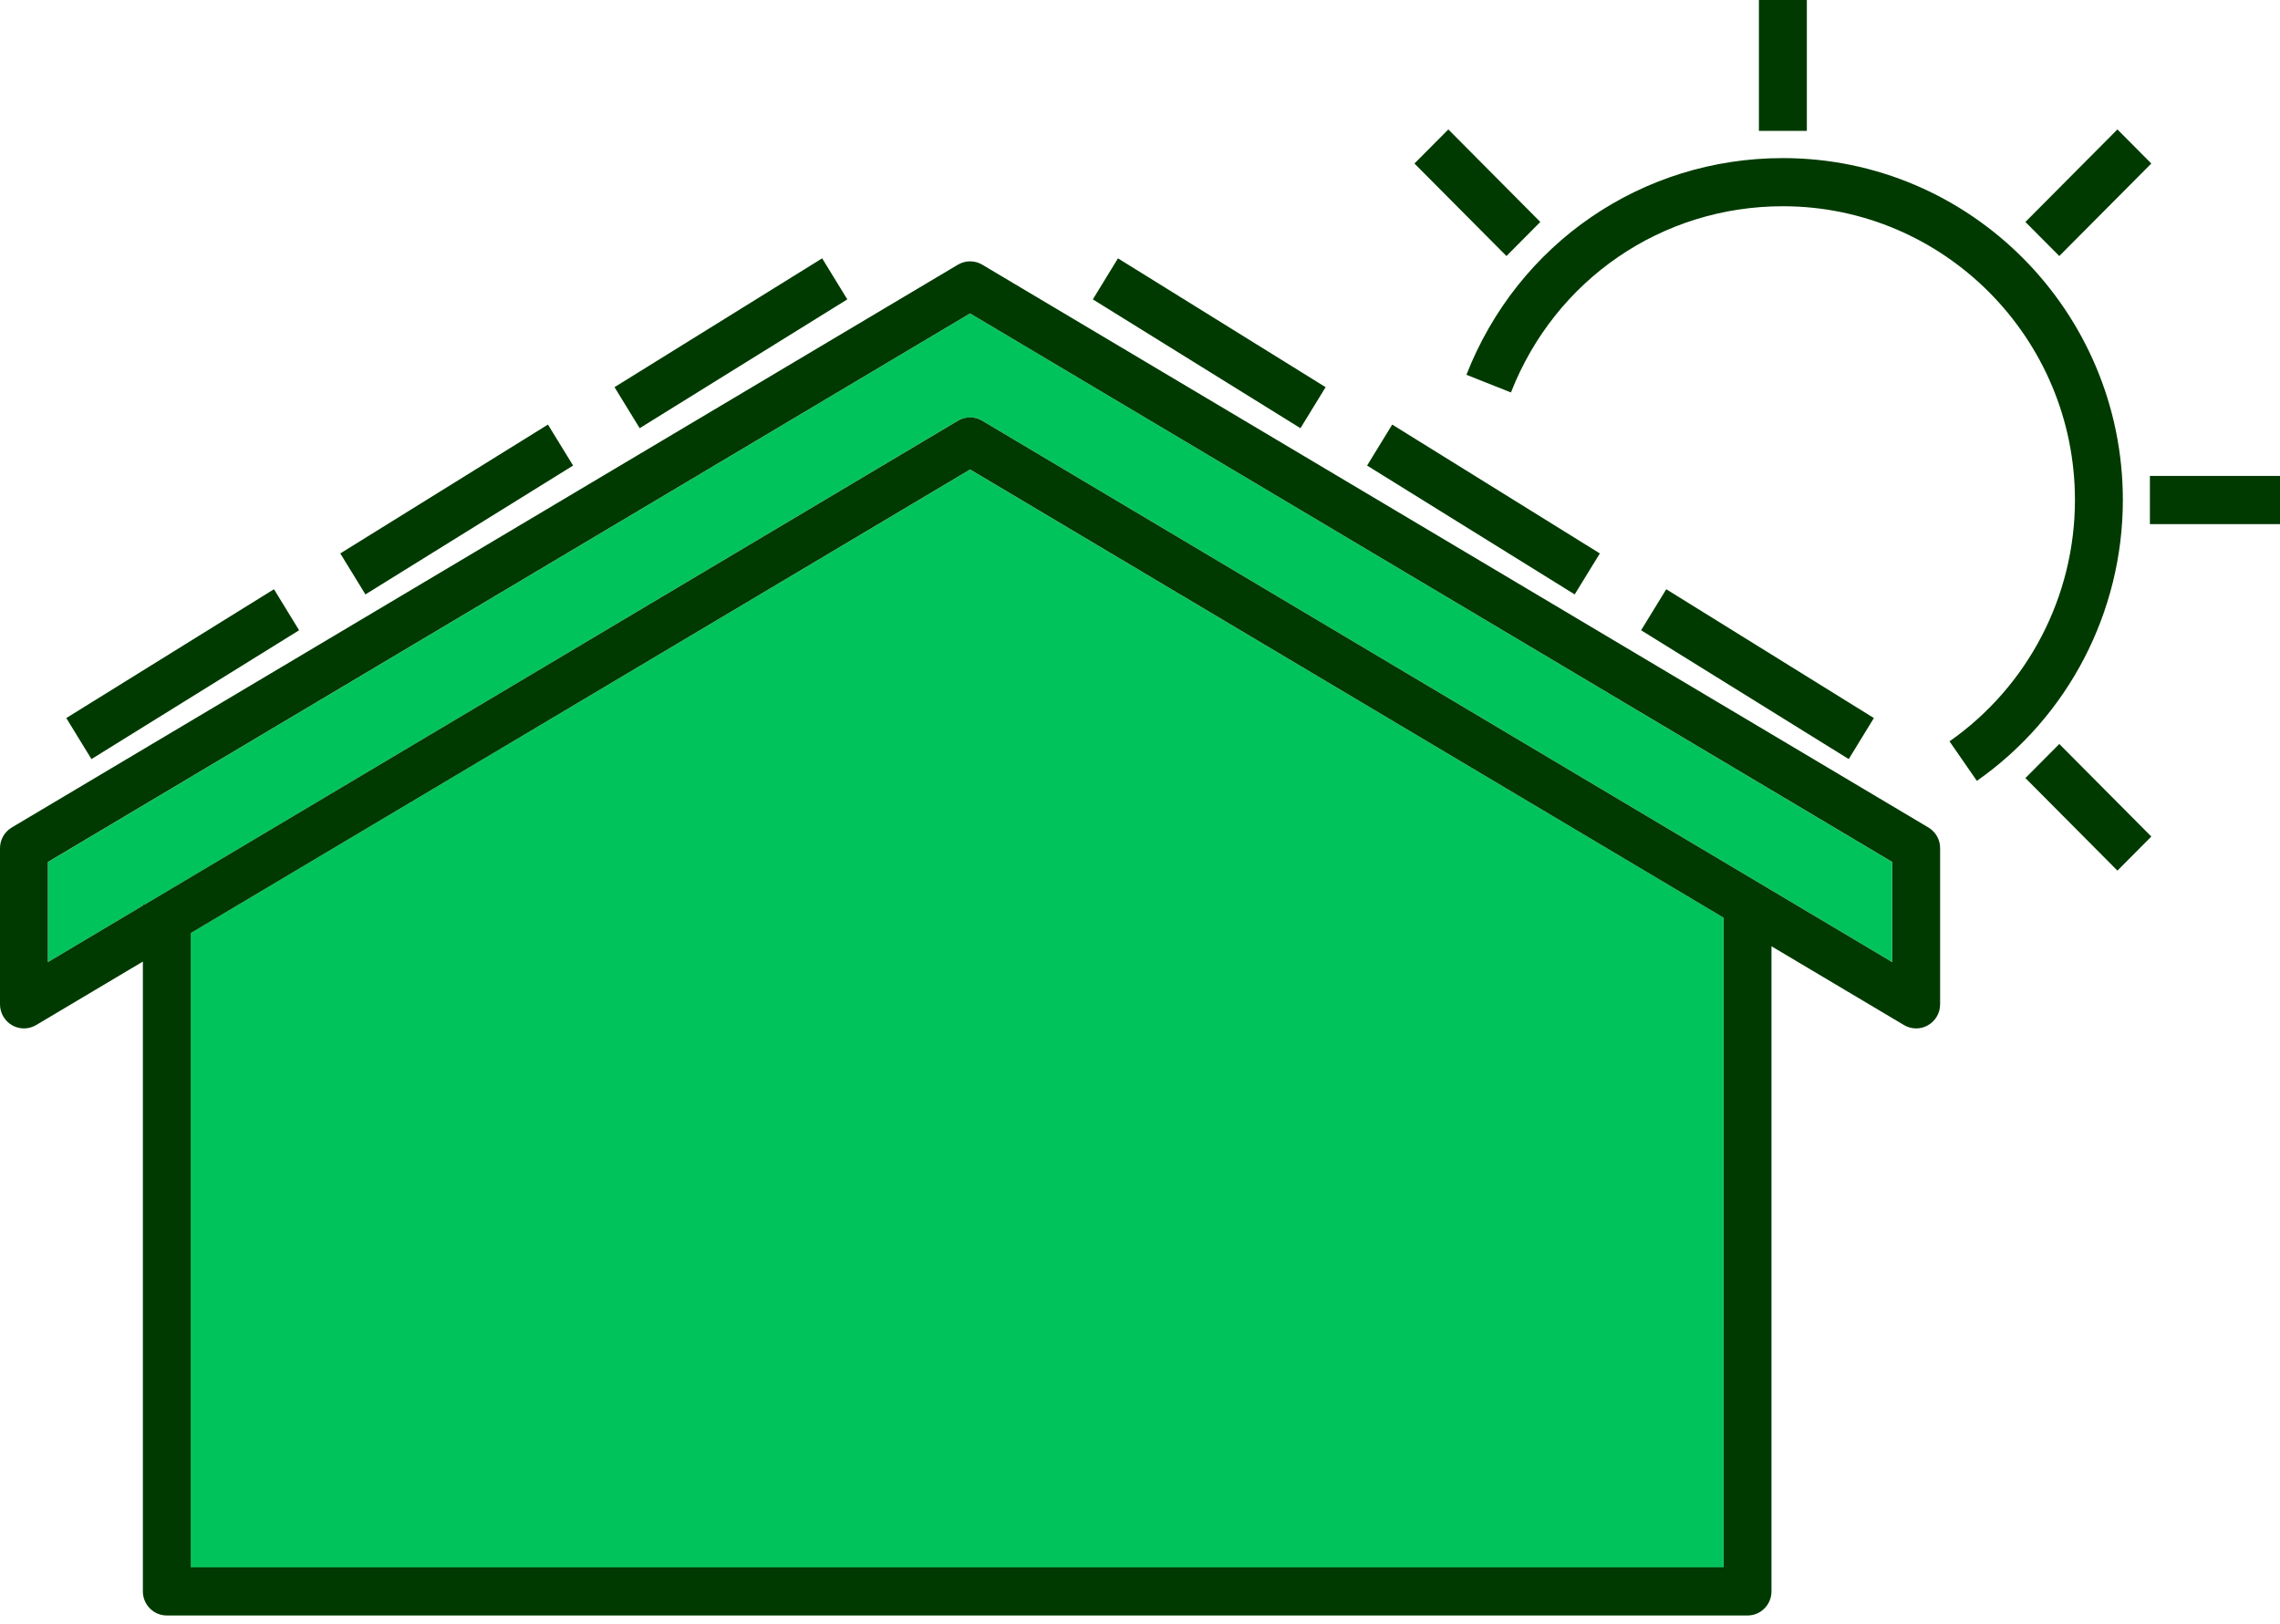 <svg width="80" height="57" viewBox="0 0 80 57" fill="none" xmlns="http://www.w3.org/2000/svg">
<path d="M66.392 30.252V33.76L34.466 14.763C34.206 14.611 33.877 14.611 33.609 14.763L5.07 31.748H5.011V31.782L1.684 33.76V30.252L34.039 11.001L66.392 30.252ZM34.039 16.48L6.692 32.745V55.005H60.476V32.205L34.039 16.48Z" fill="#00C45B"/>
<path d="M67.664 29.04L34.466 9.289C34.204 9.132 33.874 9.132 33.611 9.289L0.412 29.04C0.156 29.192 0 29.469 0 29.767V35.245C0 35.549 0.161 35.828 0.424 35.979C0.552 36.053 0.696 36.091 0.84 36.091C0.989 36.091 1.136 36.051 1.268 35.973L5.013 33.745V55.847C5.013 56.315 5.389 56.693 5.853 56.693H61.318C61.782 56.693 62.157 56.314 62.157 55.847V33.208L66.806 35.973C67.065 36.127 67.389 36.131 67.65 35.979C67.912 35.83 68.074 35.549 68.074 35.245V29.767C68.076 29.469 67.92 29.192 67.664 29.04ZM60.479 55.001H6.695V32.744L34.039 16.476L60.48 32.207L60.479 55.001ZM66.395 33.764L34.466 14.765C34.204 14.608 33.874 14.608 33.611 14.765L5.069 31.748H5.014V31.78L1.68 33.764V30.25L34.038 10.999L66.395 30.25V33.764ZM12.822 20.86L11.94 19.422L19.226 14.9L20.109 16.338L12.822 20.86ZM3.209 26.639L2.326 25.199L9.613 20.678L10.495 22.118L3.209 26.639ZM22.445 15.027L21.562 13.587L28.848 9.066L29.73 10.506L22.445 15.027ZM55.252 20.86L47.968 16.338L48.85 14.9L56.135 19.422L55.252 20.86ZM65.75 25.199L64.868 26.639L57.583 22.118L58.465 20.678L65.75 25.199ZM45.63 15.027L38.345 10.506L39.227 9.066L46.513 13.587L45.63 15.027ZM74.486 17.547C74.486 21.473 72.571 25.157 69.364 27.403L68.404 26.016C71.16 24.086 72.805 20.921 72.805 17.547C72.805 11.863 68.207 7.238 62.556 7.238C58.315 7.238 54.57 9.803 53.016 13.772L51.453 13.153C53.261 8.533 57.62 5.548 62.556 5.548C69.135 5.547 74.486 10.93 74.486 17.547ZM63.398 4.592H61.716V0H63.398V4.592ZM80 16.702V18.393H75.435V16.702H80ZM52.858 8.985L49.63 5.738L50.819 4.542L54.046 7.789L52.858 8.985ZM72.256 8.985L71.067 7.789L74.296 4.542L75.485 5.738L72.256 8.985ZM72.256 26.109L75.485 29.357L74.296 30.553L71.067 27.305L72.256 26.109Z" fill="#003A00"/>
</svg>
